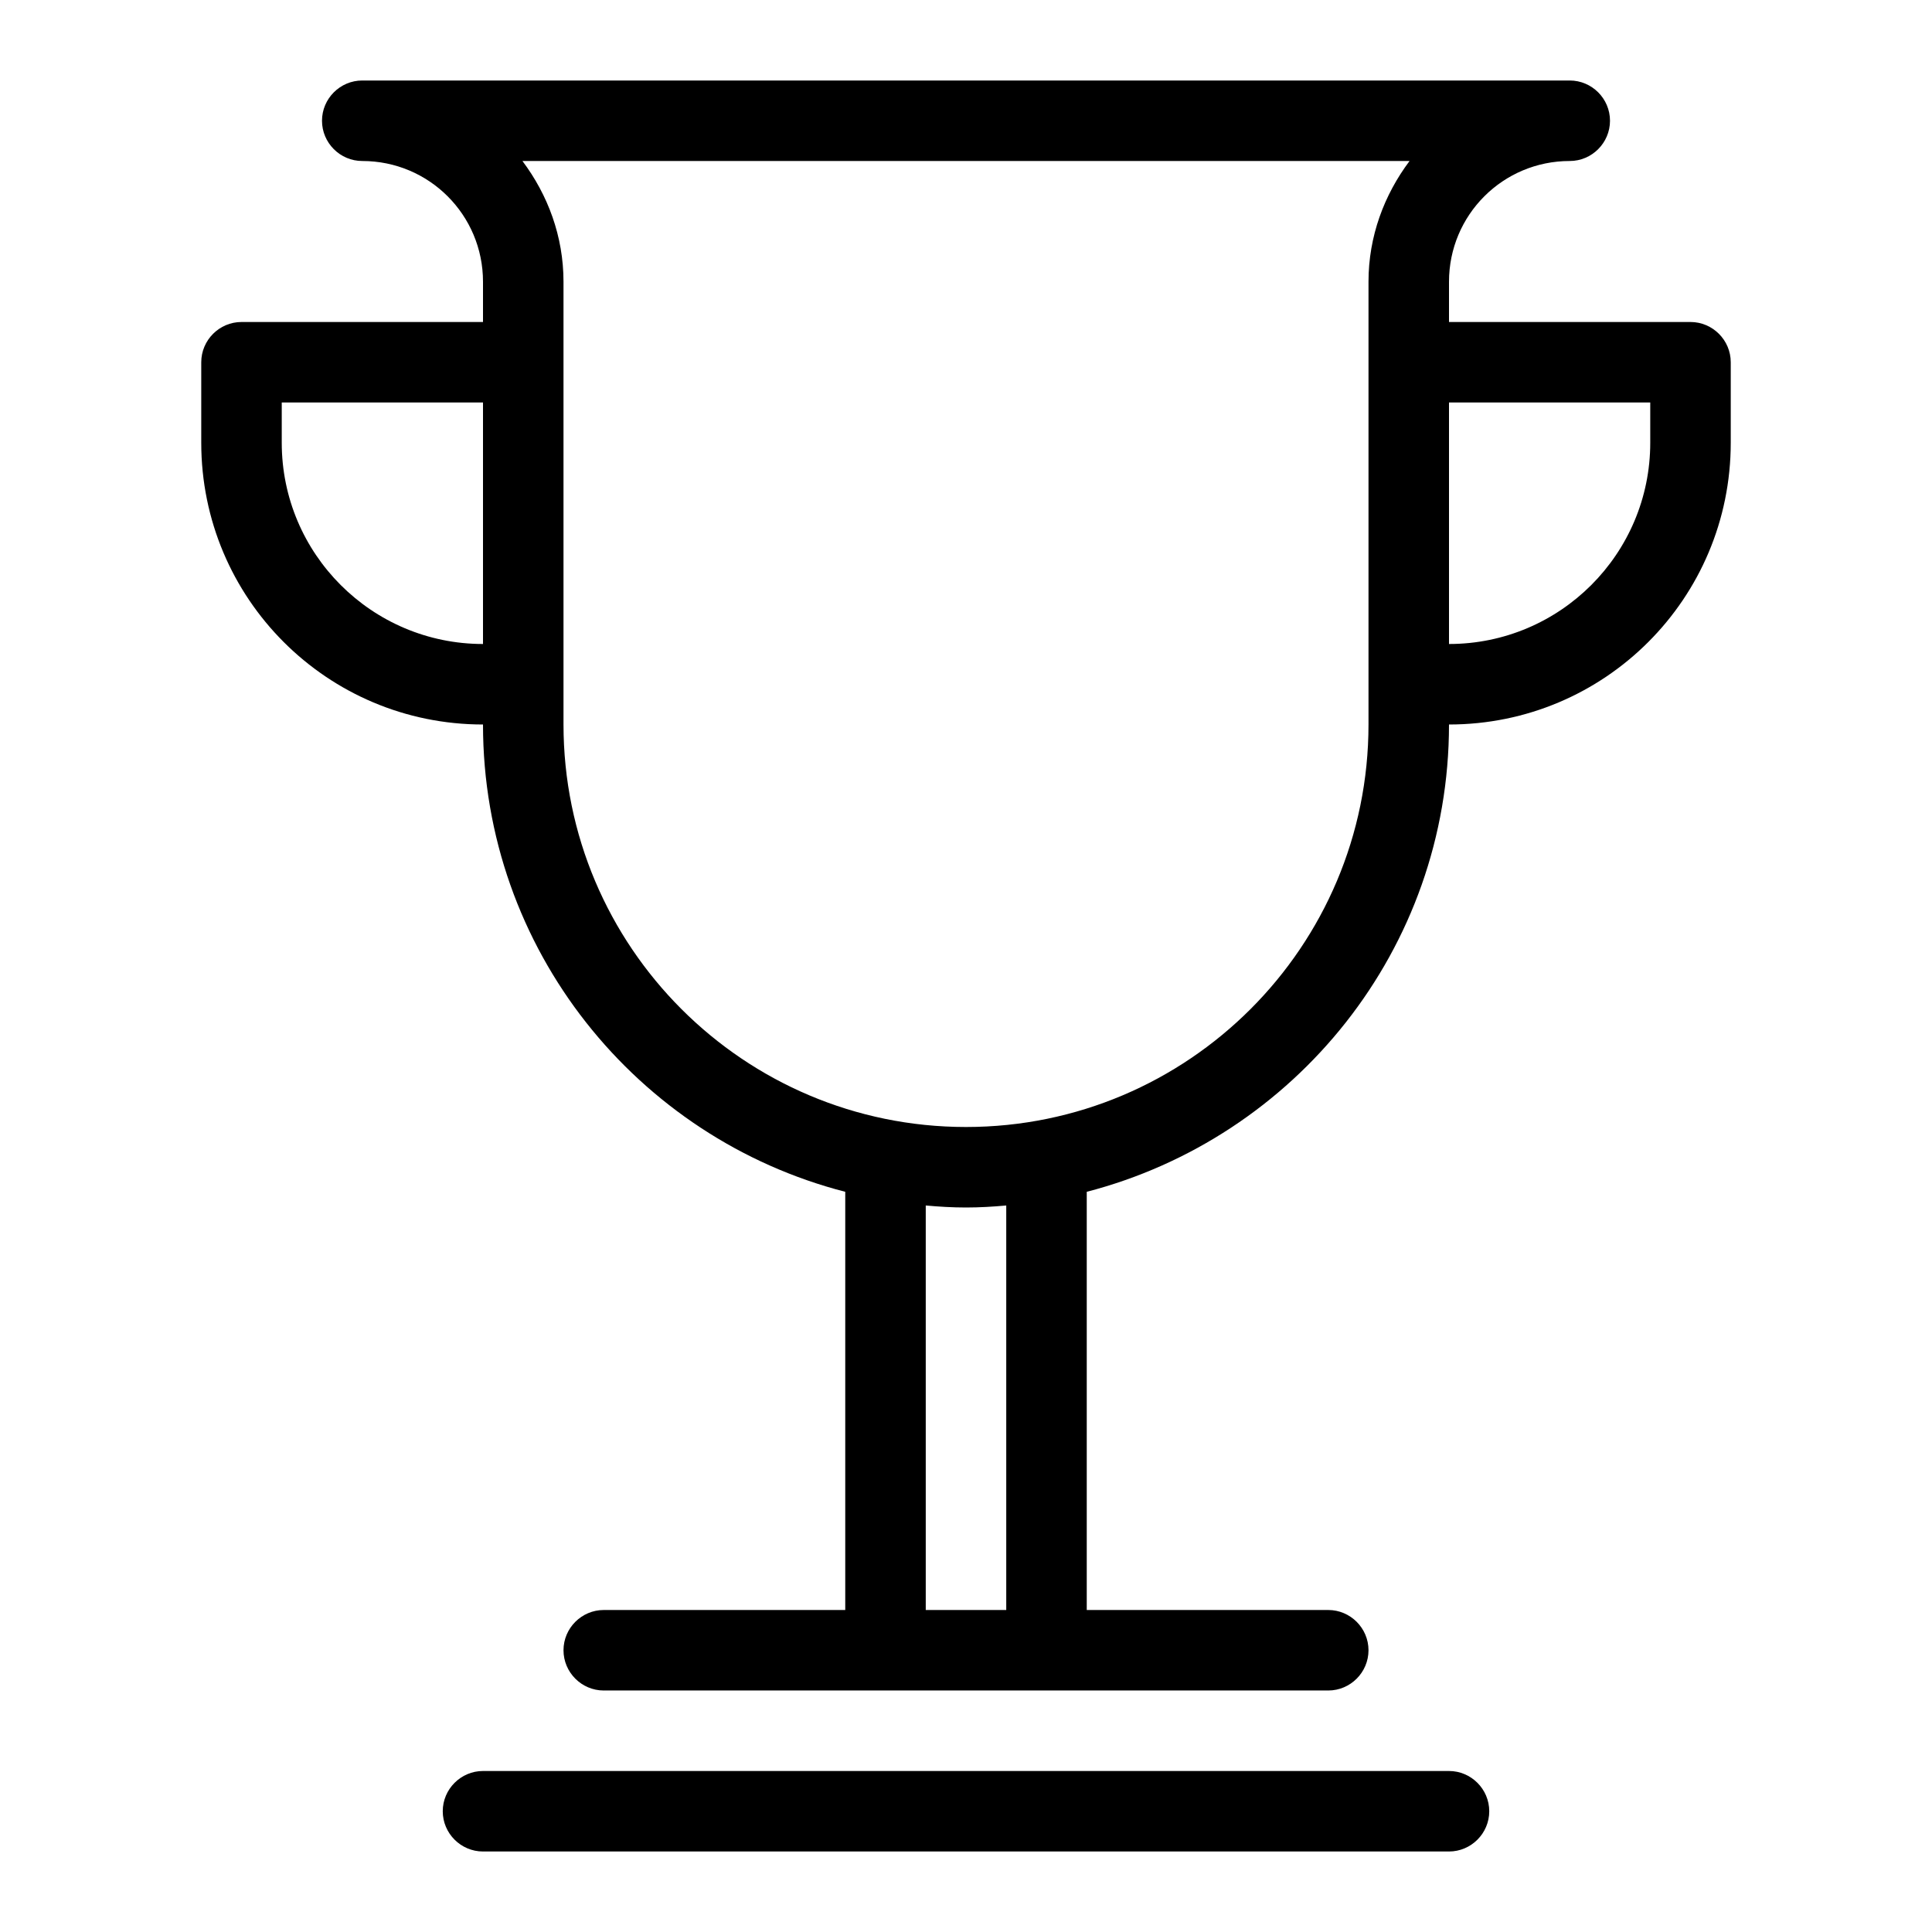 <?xml version="1.0" encoding="utf-8"?>
<!-- Generator: Adobe Illustrator 22.1.0, SVG Export Plug-In . SVG Version: 6.00 Build 0)  -->
<svg version="1.1" id="Layer_1" xmlns="http://www.w3.org/2000/svg" xmlns:xlink="http://www.w3.org/1999/xlink" x="0px" y="0px"
	 viewBox="0 0 48 48" style="enable-background:new 0 0 48 48;" xml:space="preserve">
<path d="M36,18L36,18c0,5.59-3.83,10.27-9,11.61V40h6c0.55,0,1,0.45,1,1c0,0.55-0.45,1-1,1H15c-0.55,0-1-0.45-1-1c0-0.55,0.45-1,1-1
	h6V29.61c-5.17-1.33-9-6.02-9-11.61l0,0c-3.87,0-7-3.13-7-7V9c0-0.55,0.45-1,1-1h6V7c0-1.66-1.34-3-3-3l0,0C8.45,4,8,3.55,8,3
	s0.45-1,1-1l0,0l0,0h30l0,0l0,0c0.55,0,1,0.45,1,1s-0.45,1-1,1l0,0c-1.66,0-3,1.34-3,3l0,0v1h6c0.55,0,1,0.45,1,1v2
	C43,14.87,39.87,18,36,18z M23,40h2V29.95C24.67,29.98,24.34,30,24,30s-0.67-0.02-1-0.05V40z M7,10v1c0,2.76,2.24,5,5,5v-6H7z
	 M12.98,4C13.61,4.84,14,5.87,14,7l0,0v11c0,5.52,4.48,10,10,10c5.52,0,10-4.48,10-10V7l0,0l0,0c0-1.13,0.39-2.16,1.02-3H12.98z
	 M41,10h-5v6c2.76,0,5-2.24,5-5V10z M12,44h24c0.55,0,1,0.45,1,1c0,0.55-0.45,1-1,1H12c-0.55,0-1-0.45-1-1C11,44.45,11.45,44,12,44z
	"/>
</svg>
